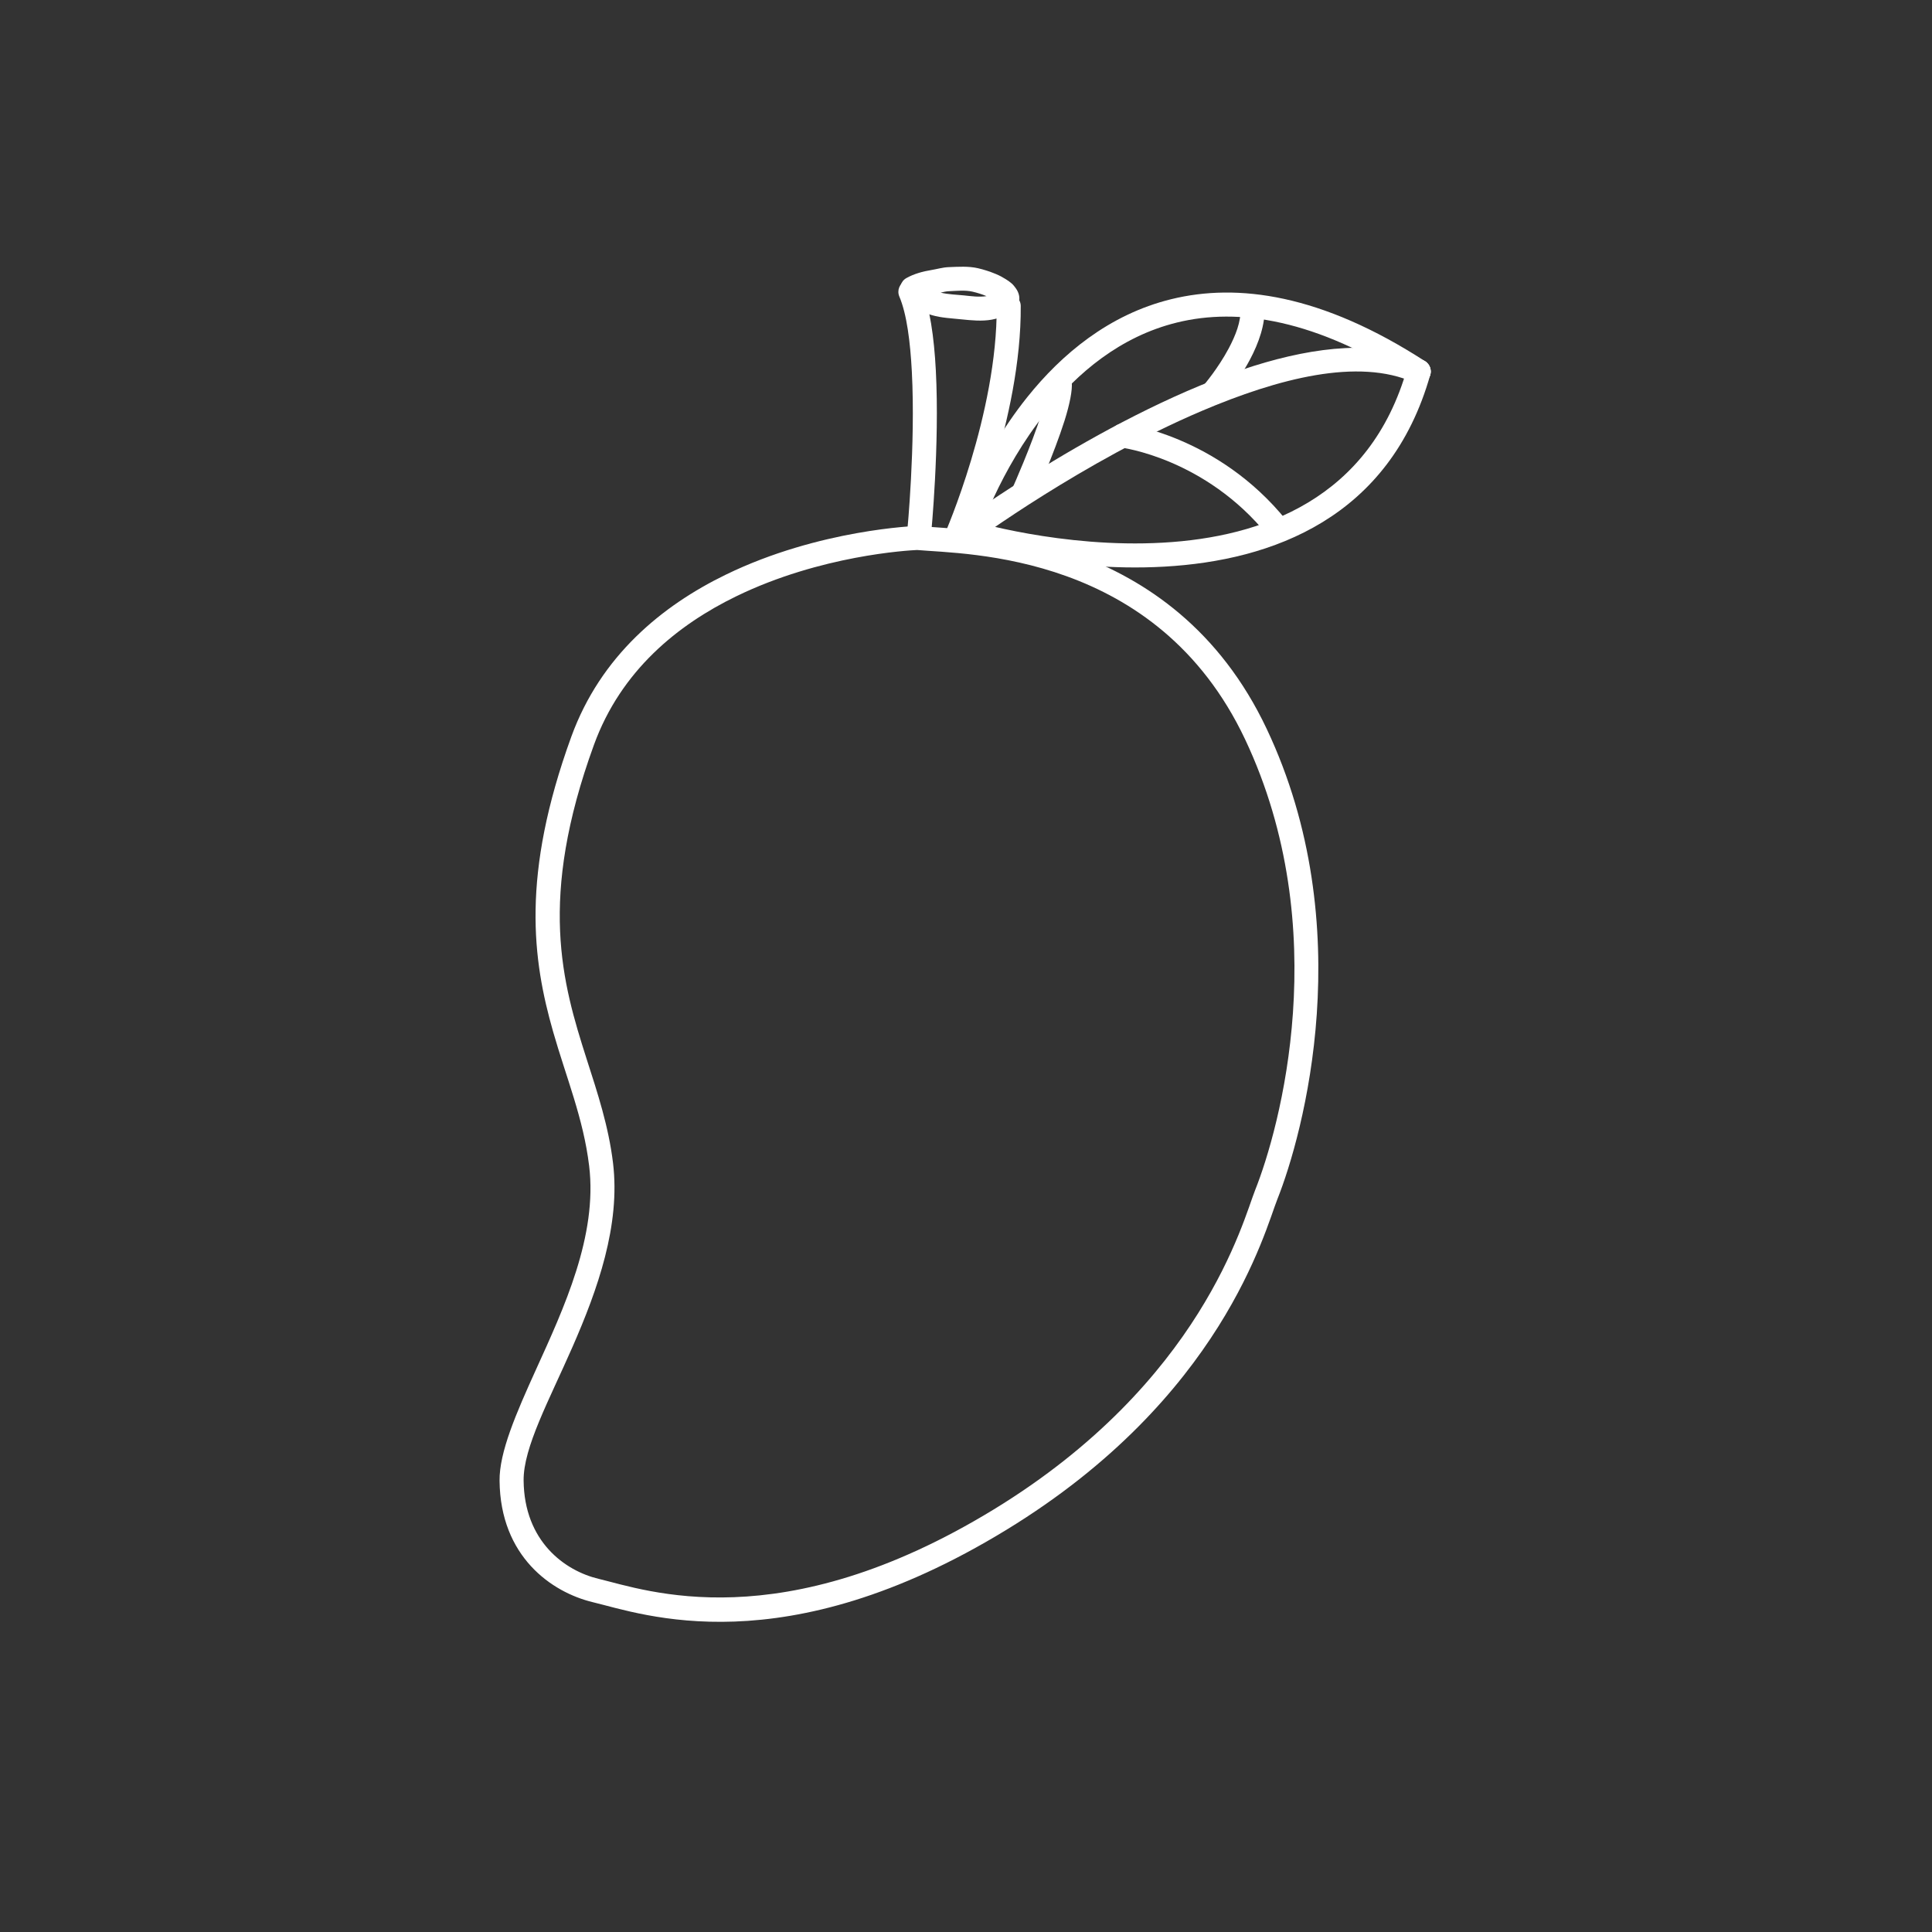 <svg xmlns="http://www.w3.org/2000/svg" xmlns:xlink="http://www.w3.org/1999/xlink" width="500" zoomAndPan="magnify" viewBox="0 0 375 375" height="500" preserveAspectRatio="xMidYMid meet" version="1.0"><rect x="0" y="0" width="375" height="375" fill="#333333" stroke="none"/><defs><clipPath id="8b9466e3b1"><path d="M 96.945 102 L 256 102 L 256 315 L 96.945 315 Z M 96.945 102 " clip-rule="nonzero"/></clipPath><clipPath id="16fe60ae9e"><path d="M 174 51.582 L 198 51.582 L 198 63 L 174 63 Z M 174 51.582 " clip-rule="nonzero"/></clipPath><clipPath id="f797078b3a"><path d="M 185 69 L 277.695 69 L 277.695 111 L 185 111 Z M 185 69 " clip-rule="nonzero"/></clipPath><clipPath id="de8dcedb00"><path d="M 185 56 L 277.695 56 L 277.695 106 L 185 106 Z M 185 56 " clip-rule="nonzero"/></clipPath><clipPath id="c53e78903b"><path d="M 185 67 L 277.695 67 L 277.695 106 L 185 106 Z M 185 67 " clip-rule="nonzero"/></clipPath></defs><g clip-path="url(#8b9466e3b1)"><path fill="#ffffff" d="M 178.27 102.098 C 178.176 102.086 178.078 102.086 177.98 102.086 C 177.98 102.086 159.043 102.695 140.867 111.547 C 128.555 117.535 116.617 127.266 110.898 142.973 C 101.094 169.934 103.379 186.305 107.359 200.25 C 109.914 209.188 113.242 217.094 114.352 226.301 C 116 239.879 109.434 253.938 104.043 265.816 C 100.168 274.352 96.906 281.871 96.965 287.414 C 97.109 302.102 107.023 309.055 115.094 310.992 C 124.734 313.297 152.074 323.371 195.32 296.953 C 237.266 271.344 245.535 238.77 247.938 232.762 C 252.934 220.227 264.023 179.914 245.883 141.508 C 227.574 102.742 188.262 103.023 178.27 102.098 Z M 178 106.754 C 187.652 107.613 224.527 107.219 241.672 143.504 C 259.066 180.336 248.402 219.012 243.609 231.035 C 241.293 236.832 233.34 268.266 192.891 292.98 C 151.531 318.234 125.402 308.66 116.184 306.449 C 109.664 304.898 101.75 299.219 101.633 287.367 C 101.566 280.965 106.57 271.824 111.129 261.422 C 116.012 250.273 120.445 237.805 118.988 225.742 C 118.121 218.59 116 212.195 113.859 205.531 C 109.117 190.703 104.398 174.492 115.285 144.574 C 120.543 130.129 131.582 121.246 142.902 115.742 C 159.293 107.766 176.324 106.832 178 106.754 Z M 178 106.754 " fill-opacity="1" fill-rule="evenodd"/></g><path fill="#ffffff" d="M 180.73 103.648 C 180.73 103.648 182.406 86.398 181.645 71.906 C 181.309 65.438 180.461 59.508 178.852 55.727 C 178.348 54.539 176.98 53.992 175.793 54.492 C 174.605 54.996 174.059 56.363 174.559 57.551 C 176.004 60.953 176.68 66.324 176.988 72.148 C 177.73 86.332 176.09 103.195 176.09 103.195 C 175.965 104.48 176.902 105.617 178.184 105.742 C 179.465 105.867 180.605 104.934 180.73 103.648 Z M 180.73 103.648 " fill-opacity="1" fill-rule="evenodd"/><path fill="#ffffff" d="M 187.672 105.461 C 187.672 105.461 198.289 81.137 198.125 59.383 C 198.117 58.098 197.062 57.059 195.773 57.066 C 194.488 57.078 193.449 58.137 193.457 59.422 C 193.613 80.277 183.391 103.602 183.391 103.602 C 182.879 104.777 183.422 106.156 184.598 106.668 C 185.781 107.188 187.152 106.648 187.672 105.461 Z M 187.672 105.461 " fill-opacity="1" fill-rule="evenodd"/><g clip-path="url(#16fe60ae9e)"><path fill="#ffffff" d="M 175.445 57.695 L 175.457 57.723 C 175.551 58.137 175.785 58.609 176.234 59.035 C 176.508 59.285 177.289 59.711 177.422 59.785 C 178.484 60.422 179.707 60.828 180.902 61.176 C 182.727 61.707 184.711 61.781 186.602 61.984 C 188.539 62.18 190.574 62.391 192.504 62.043 C 192.84 61.984 193.168 61.887 193.508 61.812 C 194.316 61.617 195.879 61.137 196.707 60.402 C 197.344 59.844 197.719 59.148 197.824 58.398 C 197.922 57.695 197.816 56.863 197.172 55.957 C 196.949 55.648 196.68 55.293 196.379 55.031 C 196.031 54.723 195.609 54.426 195.211 54.184 C 194.578 53.789 193.988 53.469 193.285 53.18 C 192.184 52.719 190.988 52.332 189.824 52.062 C 187.973 51.637 185.984 51.781 184.113 51.852 C 182.969 51.898 181.906 52.227 180.789 52.41 C 179.109 52.68 177.395 53.152 175.93 53.973 C 174.801 54.609 174.395 56.027 175.031 57.152 C 175.148 57.355 175.281 57.539 175.445 57.695 Z M 191.492 57.48 L 191.48 57.48 C 190.621 57.117 189.68 56.828 188.773 56.613 C 187.316 56.277 185.762 56.461 184.289 56.52 C 183.699 56.535 183.141 56.664 182.582 56.797 C 184.027 57.152 185.598 57.184 187.086 57.336 C 188.531 57.492 190.043 57.703 191.492 57.48 Z M 191.492 57.48 " fill-opacity="1" fill-rule="evenodd"/></g><g clip-path="url(#f797078b3a)"><path fill="#ffffff" d="M 186.996 105.5 C 187.008 105.5 205.539 111.152 226 109.984 C 246.934 108.801 269.75 100.547 277.617 72.738 C 277.973 71.504 277.25 70.211 276.008 69.863 C 274.773 69.508 273.48 70.23 273.133 71.465 C 265.93 96.91 244.891 104.246 225.742 105.328 C 206.129 106.445 188.355 101.035 188.355 101.035 C 187.121 100.672 185.82 101.363 185.445 102.598 C 185.07 103.824 185.773 105.125 186.996 105.5 Z M 186.996 105.5 Z M 186.996 105.5 " fill-opacity="1" fill-rule="evenodd"/></g><g clip-path="url(#de8dcedb00)"><path fill="#ffffff" d="M 189.898 103.969 C 189.898 103.969 193.844 91.473 203.051 79.977 C 209.09 72.438 217.41 65.312 228.449 62.602 C 240.387 59.672 255.422 61.945 274.105 74.059 C 275.188 74.762 276.633 74.453 277.336 73.371 C 278.031 72.293 277.723 70.848 276.645 70.141 C 256.5 57.086 240.215 54.906 227.34 58.07 C 215.223 61.039 206.031 68.793 199.406 77.066 C 189.621 89.273 185.453 102.57 185.453 102.57 C 185.07 103.805 185.754 105.117 186.977 105.5 C 188.211 105.887 189.516 105.203 189.898 103.969 Z M 189.898 103.969 " fill-opacity="1" fill-rule="evenodd"/></g><g clip-path="url(#c53e78903b)"><path fill="#ffffff" d="M 189.062 105.152 C 189.062 105.152 210.266 89.551 233.254 79.766 C 248.074 73.461 263.637 69.398 274.426 74.23 C 275.594 74.762 276.98 74.23 277.5 73.055 C 278.031 71.887 277.5 70.5 276.336 69.977 C 267.434 65.988 255.566 67.191 243.309 71.039 C 215.82 79.688 186.293 101.395 186.293 101.395 C 185.262 102.156 185.039 103.621 185.801 104.652 C 186.562 105.695 188.027 105.914 189.062 105.152 Z M 189.062 105.152 " fill-opacity="1" fill-rule="evenodd"/></g><path fill="#ffffff" d="M 217.602 86.871 C 217.602 86.871 233.945 88.898 246.105 103.988 C 246.914 104.992 248.383 105.145 249.383 104.344 C 250.387 103.535 250.543 102.059 249.73 101.055 C 236.301 84.375 218.16 82.242 218.16 82.242 C 216.879 82.09 215.711 82.996 215.559 84.277 C 215.402 85.551 216.32 86.719 217.602 86.871 Z M 217.602 86.871 " fill-opacity="1" fill-rule="evenodd"/><path fill="#ffffff" d="M 237.188 77.797 C 237.188 77.797 240.254 74.25 242.625 69.777 C 244.32 66.586 245.605 62.93 245.441 59.691 C 245.371 58.406 244.273 57.414 242.98 57.48 C 241.699 57.559 240.707 58.66 240.773 59.941 C 240.91 62.41 239.801 65.156 238.508 67.598 C 236.387 71.578 233.656 74.742 233.656 74.742 C 232.809 75.715 232.914 77.191 233.891 78.039 C 234.863 78.879 236.336 78.773 237.188 77.797 Z M 237.188 77.797 Z M 237.188 77.797 " fill-opacity="1" fill-rule="evenodd"/><path fill="#ffffff" d="M 200.91 96.352 C 200.91 96.352 204.586 88.098 206.641 81.609 C 207.621 78.484 208.184 75.707 208.027 74.191 C 207.902 72.91 206.754 71.973 205.473 72.109 C 204.199 72.234 203.266 73.383 203.391 74.664 C 203.504 75.793 202.926 77.855 202.184 80.199 C 200.207 86.477 196.648 94.449 196.648 94.449 C 196.129 95.629 196.66 97.008 197.836 97.535 C 199.012 98.059 200.391 97.527 200.91 96.352 Z M 200.91 96.352 " fill-opacity="1" fill-rule="evenodd"/></svg>